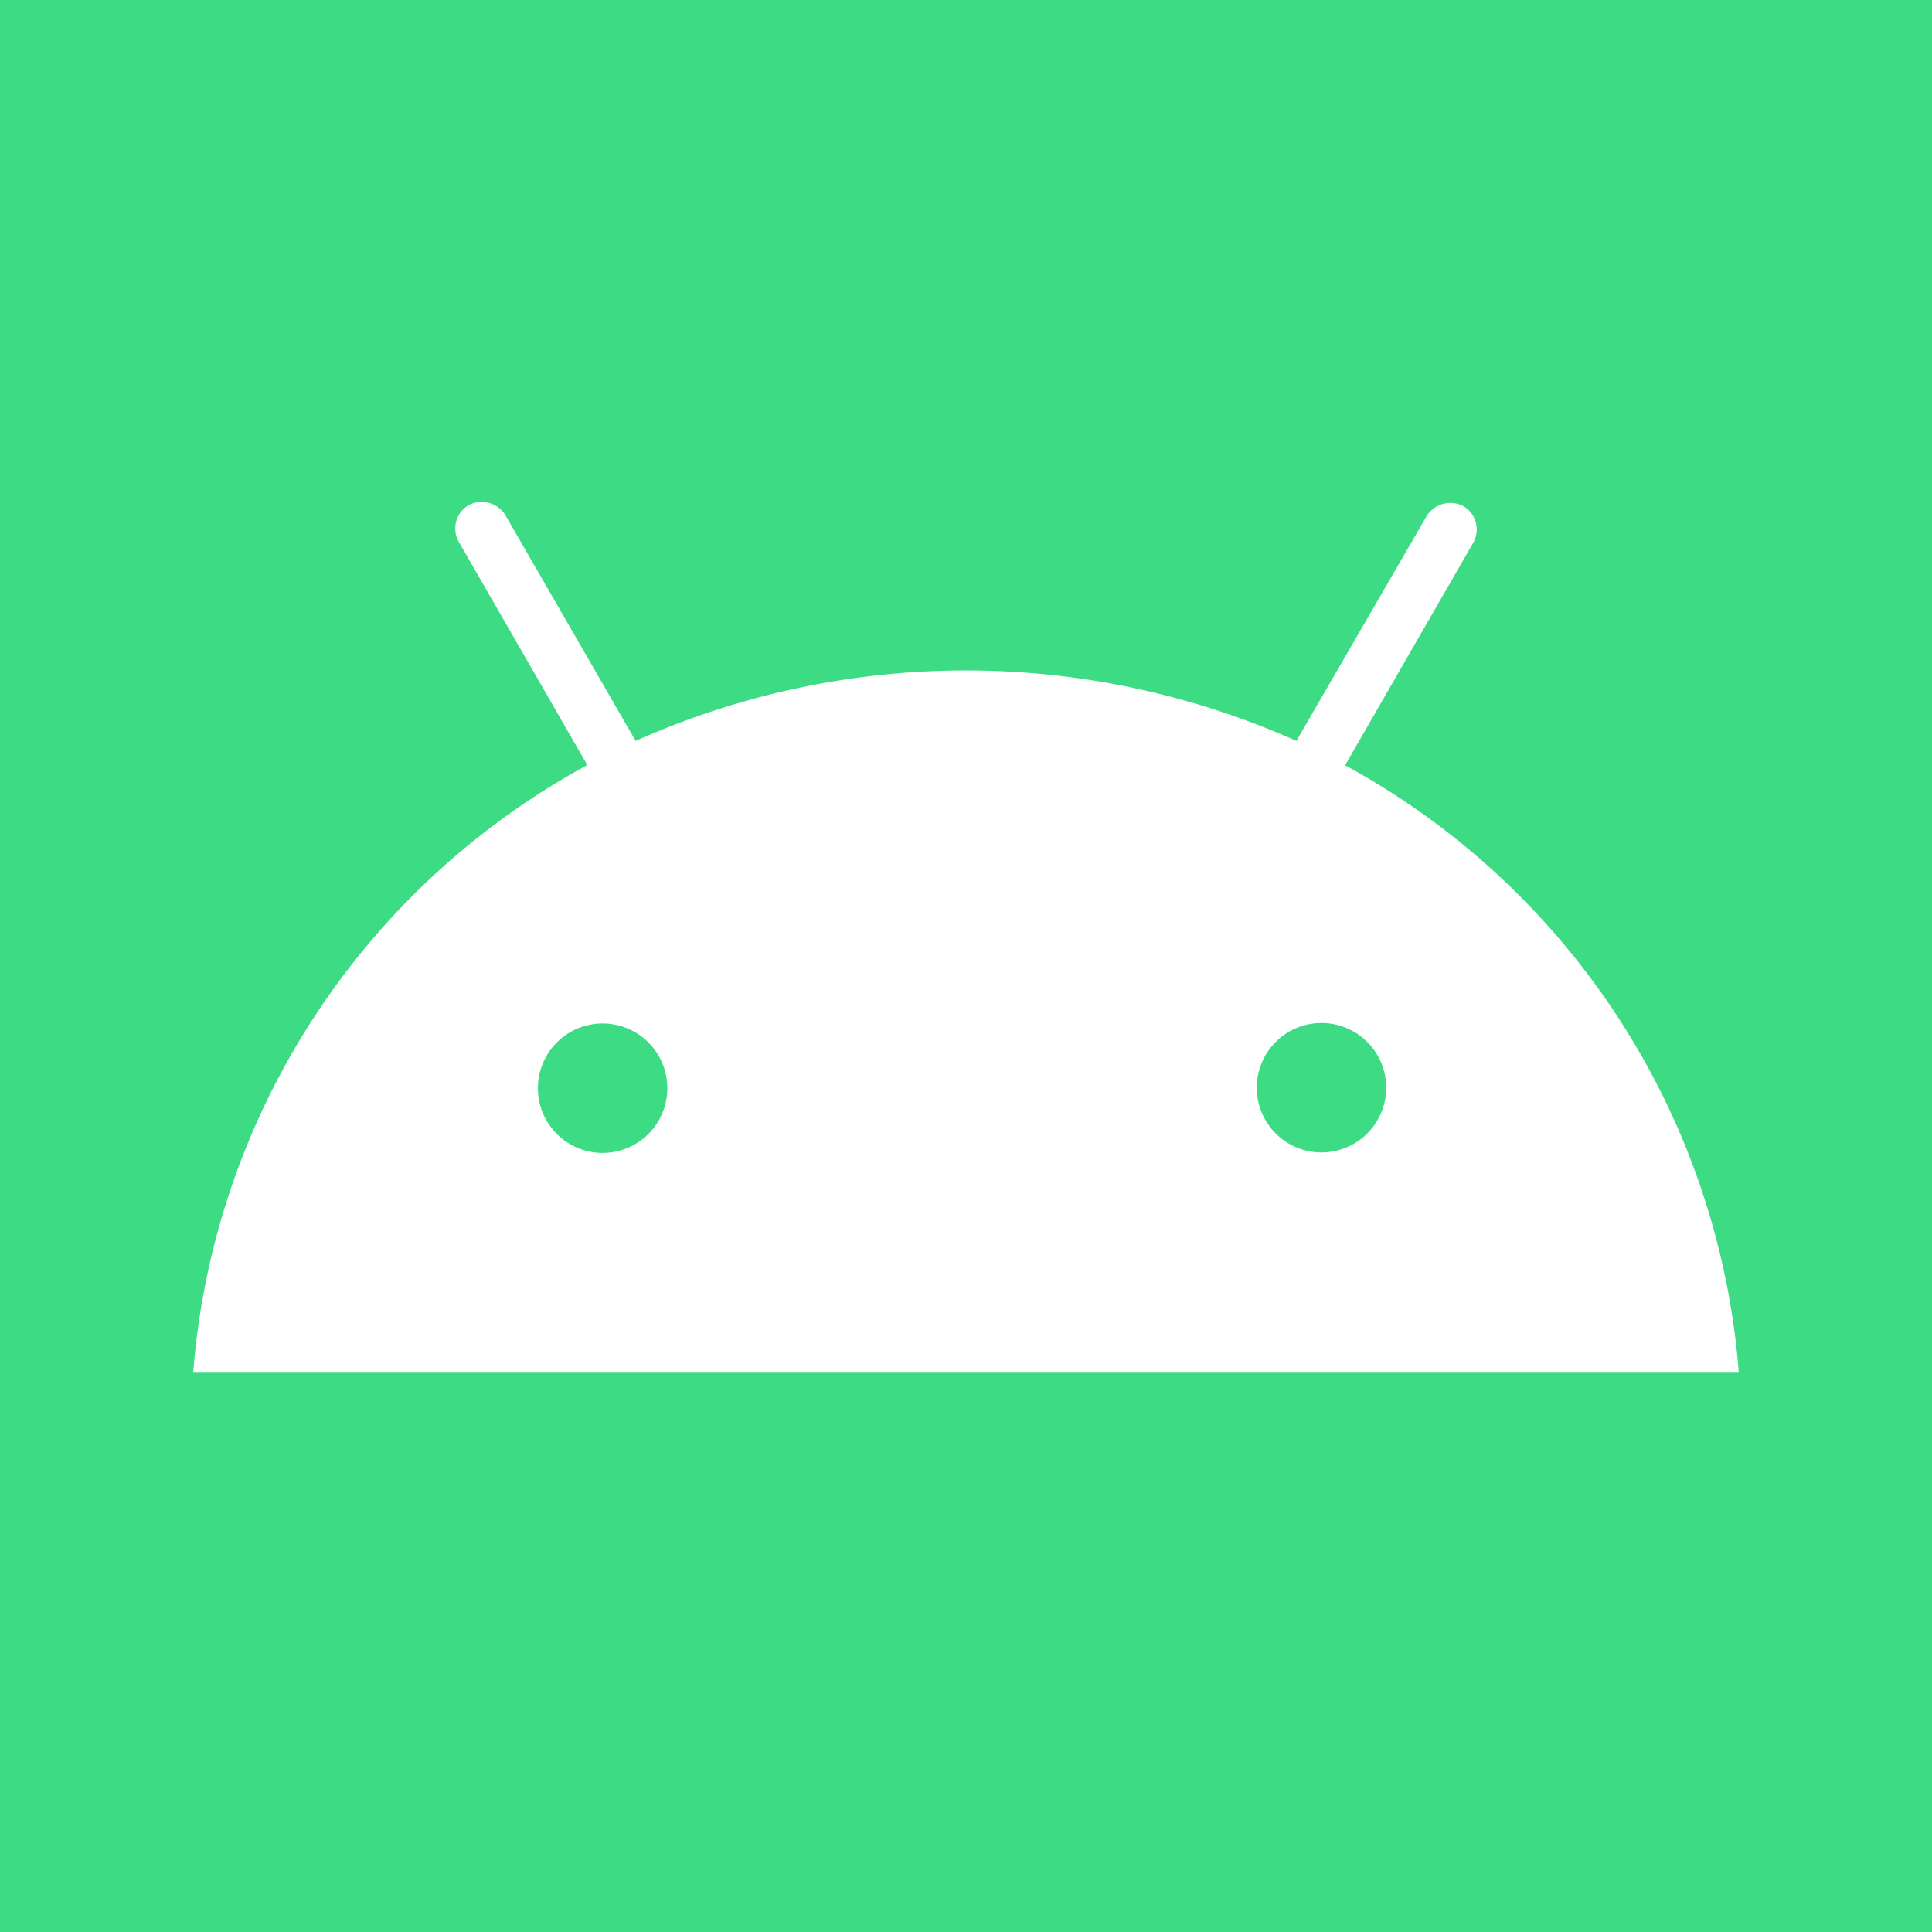 <svg xmlns="http://www.w3.org/2000/svg" viewBox="0 0 20 20"><path fill="#3ddc84" d="M0 0h20v20H0z"/><path d="M13.68 11.93a.67.67 0 11.67-.67.67.67 0 01-.67.67m-7.36 0a.67.67 0 110-1.33.67.67 0 010 1.33m7.6-4l1.33-2.31a.28.28 0 00-.1-.38.29.29 0 00-.38.1l-1.35 2.33a8.38 8.38 0 00-6.84 0L5.23 5.33a.29.29 0 00-.38-.1.28.28 0 00-.1.38l1.33 2.31A7.85 7.85 0 002 14.21h16a7.85 7.85 0 00-4.08-6.29" fill="#fff"/></svg>